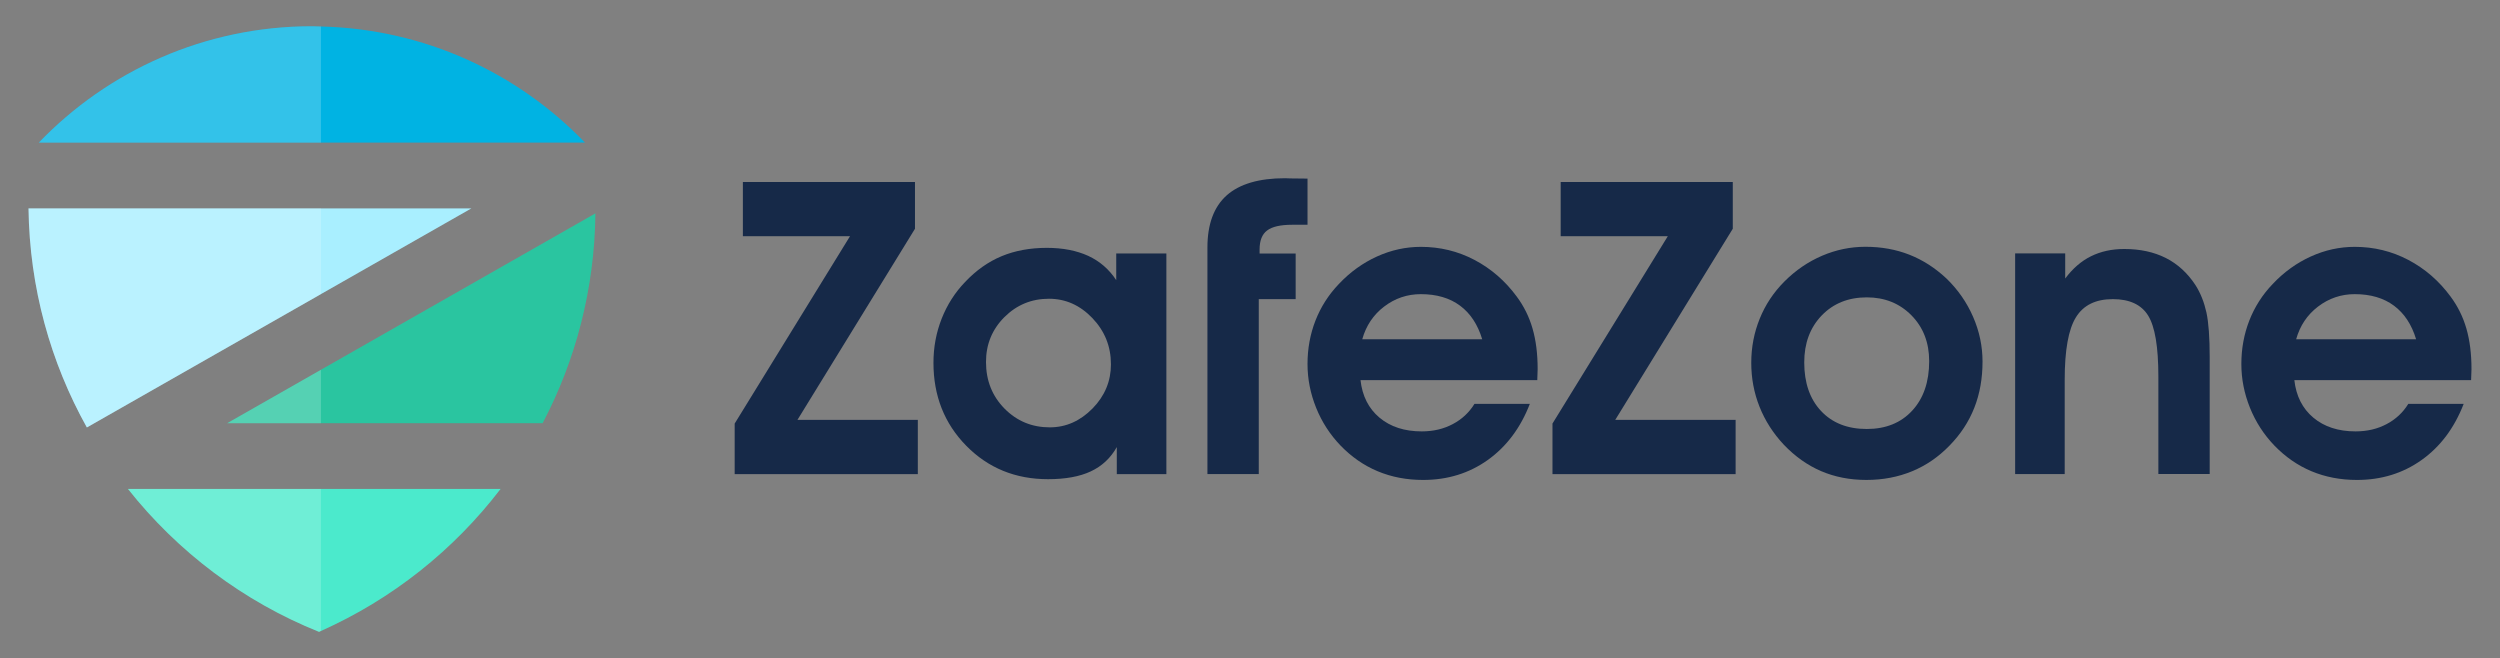 <?xml version="1.0" encoding="utf-8"?>
<!-- Generator: Adobe Illustrator 24.0.2, SVG Export Plug-In . SVG Version: 6.00 Build 0)  -->
<svg version="1.1" id="Layer_1" xmlns="http://www.w3.org/2000/svg" xmlns:xlink="http://www.w3.org/1999/xlink" x="0px" y="0px"
	 viewBox="0 0 396.4 104.35" style="enable-background:new 0 0 396.4 104.35;" xml:space="preserve">
<rect x="0" y="0" width="396.4" height="104.35" fill="#808080" stroke="none"/>
<style type="text/css">
	.st0{fill:#162948;}
	.st1{fill:#A9EFFF;}
	.st2{opacity:0.2;fill:#FFFFFF;}
	.st3{fill:#2AC5A0;}
	.st4{fill:#4BEACC;}
	.st5{fill:#00B3E3;}
</style>
<g>
	<g>
		<path class="st0" d="M145.53,75.18h-29.04v-8.02l18.29-29.71h-16.99v-8.59h27.29v7.41l-18.64,30.31h19.09V75.18z"/>
		<path class="st0" d="M177.08,75.18v-4.29c-0.98,1.74-2.35,3.02-4.12,3.85s-4.03,1.24-6.79,1.24c-5.17,0-9.49-1.77-12.96-5.3
			c-3.47-3.53-5.2-7.92-5.2-13.15c0-2.46,0.43-4.79,1.3-7s2.11-4.15,3.72-5.82c1.74-1.84,3.67-3.21,5.79-4.09
			c2.12-0.88,4.51-1.32,7.16-1.32c2.54,0,4.73,0.43,6.57,1.27c1.83,0.85,3.31,2.13,4.44,3.85v-4.23h7.95v34.99H177.08z
			 M156.34,57.39c0,2.95,0.98,5.41,2.94,7.4c1.96,1.98,4.35,2.97,7.17,2.97c2.57,0,4.82-1,6.78-2.99c1.95-1.99,2.92-4.33,2.92-7
			c0-2.84-0.98-5.28-2.94-7.33c-1.96-2.05-4.26-3.07-6.89-3.07c-2.76,0-5.11,0.97-7.06,2.91C157.32,52.22,156.34,54.59,156.34,57.39
			z"/>
		<path class="st0" d="M205.44,40.18v7.25h-5.85v27.74h-8.14V47.44l0,0v-7.25h0v-0.95c0-3.69,1.02-6.44,3.05-8.26
			c2.04-1.81,5.12-2.72,9.26-2.72c0.17,0,0.44,0.01,0.81,0.03c0.37,0.02,2.54,0.03,2.75,0.03v7.32h-2.45c-1.84,0-3.16,0.3-3.96,0.91
			c-0.8,0.6-1.19,1.61-1.19,3.01v0.64H205.44z"/>
		<path class="st0" d="M215.72,60.26c0.28,2.52,1.28,4.51,3.01,5.96c1.73,1.45,3.96,2.18,6.7,2.18c1.82,0,3.46-0.38,4.91-1.15
			c1.45-0.76,2.6-1.83,3.45-3.21h8.78c-1.48,3.82-3.71,6.78-6.66,8.89c-2.96,2.11-6.38,3.17-10.26,3.17c-2.61,0-5.01-0.46-7.21-1.38
			c-2.2-0.92-4.16-2.29-5.9-4.09c-1.65-1.72-2.94-3.71-3.85-5.96c-0.91-2.26-1.37-4.57-1.37-6.95c0-2.44,0.42-4.73,1.26-6.89
			c0.84-2.15,2.07-4.09,3.71-5.8c1.78-1.89,3.8-3.34,6.04-4.36c2.25-1.02,4.57-1.53,6.97-1.53c3.03,0,5.87,0.69,8.49,2.07
			c2.63,1.38,4.87,3.32,6.71,5.82c1.12,1.51,1.96,3.19,2.5,5.06c0.54,1.87,0.81,4.01,0.81,6.43c0,0.19-0.01,0.48-0.03,0.88
			s-0.03,0.68-0.03,0.87H215.72z M235.02,53.8c-0.7-2.33-1.87-4.11-3.51-5.33c-1.64-1.22-3.72-1.83-6.22-1.83
			c-2.16,0-4.1,0.66-5.82,1.97s-2.87,3.04-3.47,5.18H235.02z"/>
		<path class="st0" d="M275.2,75.18h-29.04v-8.02l18.29-29.71h-16.99v-8.59h27.29v7.41l-18.64,30.31h19.09V75.18z"/>
		<path class="st0" d="M277.68,57.52c0-2.46,0.45-4.8,1.35-7.01c0.9-2.22,2.21-4.18,3.93-5.9c1.76-1.76,3.74-3.11,5.95-4.06
			c2.2-0.94,4.49-1.42,6.87-1.42c2.52,0,4.85,0.42,6.98,1.26c2.13,0.84,4.09,2.1,5.87,3.77c1.82,1.76,3.23,3.79,4.23,6.09
			c1,2.3,1.49,4.66,1.49,7.08c0,2.67-0.43,5.11-1.3,7.32c-0.87,2.21-2.17,4.2-3.91,5.98c-1.74,1.8-3.72,3.17-5.95,4.09
			c-2.23,0.92-4.64,1.38-7.25,1.38c-2.63,0-5.02-0.47-7.19-1.4c-2.16-0.93-4.14-2.33-5.92-4.2c-1.7-1.82-2.98-3.83-3.85-6.03
			C278.11,62.28,277.68,59.96,277.68,57.52z M286.08,57.46c0,3.24,0.89,5.82,2.67,7.71c1.78,1.9,4.2,2.85,7.25,2.85
			c3.01,0,5.41-0.97,7.2-2.91c1.79-1.94,2.69-4.55,2.69-7.84c0-2.95-0.94-5.37-2.81-7.27c-1.88-1.9-4.24-2.85-7.08-2.85
			c-2.93,0-5.31,0.96-7.16,2.88C287,51.95,286.08,54.43,286.08,57.46z"/>
		<path class="st0" d="M327.46,40.18v3.98c1.19-1.59,2.55-2.77,4.09-3.53c1.54-0.76,3.29-1.15,5.27-1.15c2.52,0,4.72,0.48,6.6,1.43
			s3.44,2.39,4.69,4.29c0.81,1.27,1.38,2.72,1.74,4.34c0.35,1.62,0.52,3.99,0.52,7.11v18.51h-8.14V59.68c0-4.69-0.54-7.9-1.62-9.64
			c-1.08-1.74-2.95-2.61-5.6-2.61c-2.72,0-4.67,0.96-5.85,2.88c-1.19,1.92-1.78,5.21-1.78,9.88v14.98h-7.86V40.18H327.46z"/>
		<path class="st0" d="M363.79,60.26c0.28,2.52,1.28,4.51,3.01,5.96c1.73,1.45,3.96,2.18,6.7,2.18c1.82,0,3.46-0.38,4.91-1.15
			c1.45-0.76,2.6-1.83,3.45-3.21h8.78c-1.48,3.82-3.7,6.78-6.66,8.89c-2.96,2.11-6.38,3.17-10.26,3.17c-2.61,0-5.01-0.46-7.21-1.38
			c-2.2-0.92-4.16-2.29-5.9-4.09c-1.65-1.72-2.94-3.71-3.85-5.96c-0.91-2.26-1.37-4.57-1.37-6.95c0-2.44,0.42-4.73,1.26-6.89
			c0.84-2.15,2.07-4.09,3.71-5.8c1.78-1.89,3.8-3.34,6.04-4.36c2.25-1.02,4.57-1.53,6.97-1.53c3.03,0,5.87,0.69,8.49,2.07
			c2.63,1.38,4.87,3.32,6.71,5.82c1.12,1.51,1.96,3.19,2.5,5.06c0.54,1.87,0.81,4.01,0.81,6.43c0,0.19-0.01,0.48-0.03,0.88
			c-0.02,0.39-0.03,0.68-0.03,0.87H363.79z M383.1,53.8c-0.7-2.33-1.87-4.11-3.51-5.33c-1.64-1.22-3.72-1.83-6.22-1.83
			c-2.16,0-4.1,0.66-5.82,1.97s-2.87,3.04-3.47,5.18H383.1z"/>
	</g>
	<g>
		<path class="st1" d="M50.89,33.04H4.52c0.16,12.6,3.5,24.43,9.25,34.74l37.11-21.14l23.87-13.6H50.89z"/>
		<path class="st2" d="M13.78,67.78l37.11-21.14v-13.6H4.52C4.68,45.64,8.02,57.48,13.78,67.78z"/>
		<path class="st3" d="M50.89,58.63l-14.87,8.47h14.87h35.15c5.24-9.96,8.24-21.27,8.37-33.27L50.89,58.63z"/>
		<polygon class="st2" points="50.89,67.11 50.89,58.63 36.01,67.11 		"/>
		<path class="st4" d="M50.89,77.53H20.29c7.89,9.97,18.31,17.85,30.3,22.66c0.1-0.04,0.19-0.1,0.29-0.14
			c11.29-5.03,21.07-12.82,28.49-22.52H50.89z"/>
		<path class="st2" d="M50.59,100.19c0.1-0.04,0.19-0.1,0.29-0.14V77.53H20.29C28.18,87.5,38.61,95.38,50.59,100.19z"/>
		<path class="st5" d="M50.89,4.2c-0.48-0.01-0.96-0.04-1.44-0.04c-17.02,0-32.37,7.09-43.3,18.45h44.74h41.86
			C82.12,11.57,67.32,4.59,50.89,4.2z"/>
		<path class="st2" d="M6.15,22.62h44.74V4.2c-0.48-0.01-0.96-0.04-1.44-0.04C32.43,4.17,17.08,11.25,6.15,22.62z"/>
	</g>
</g>
</svg>
